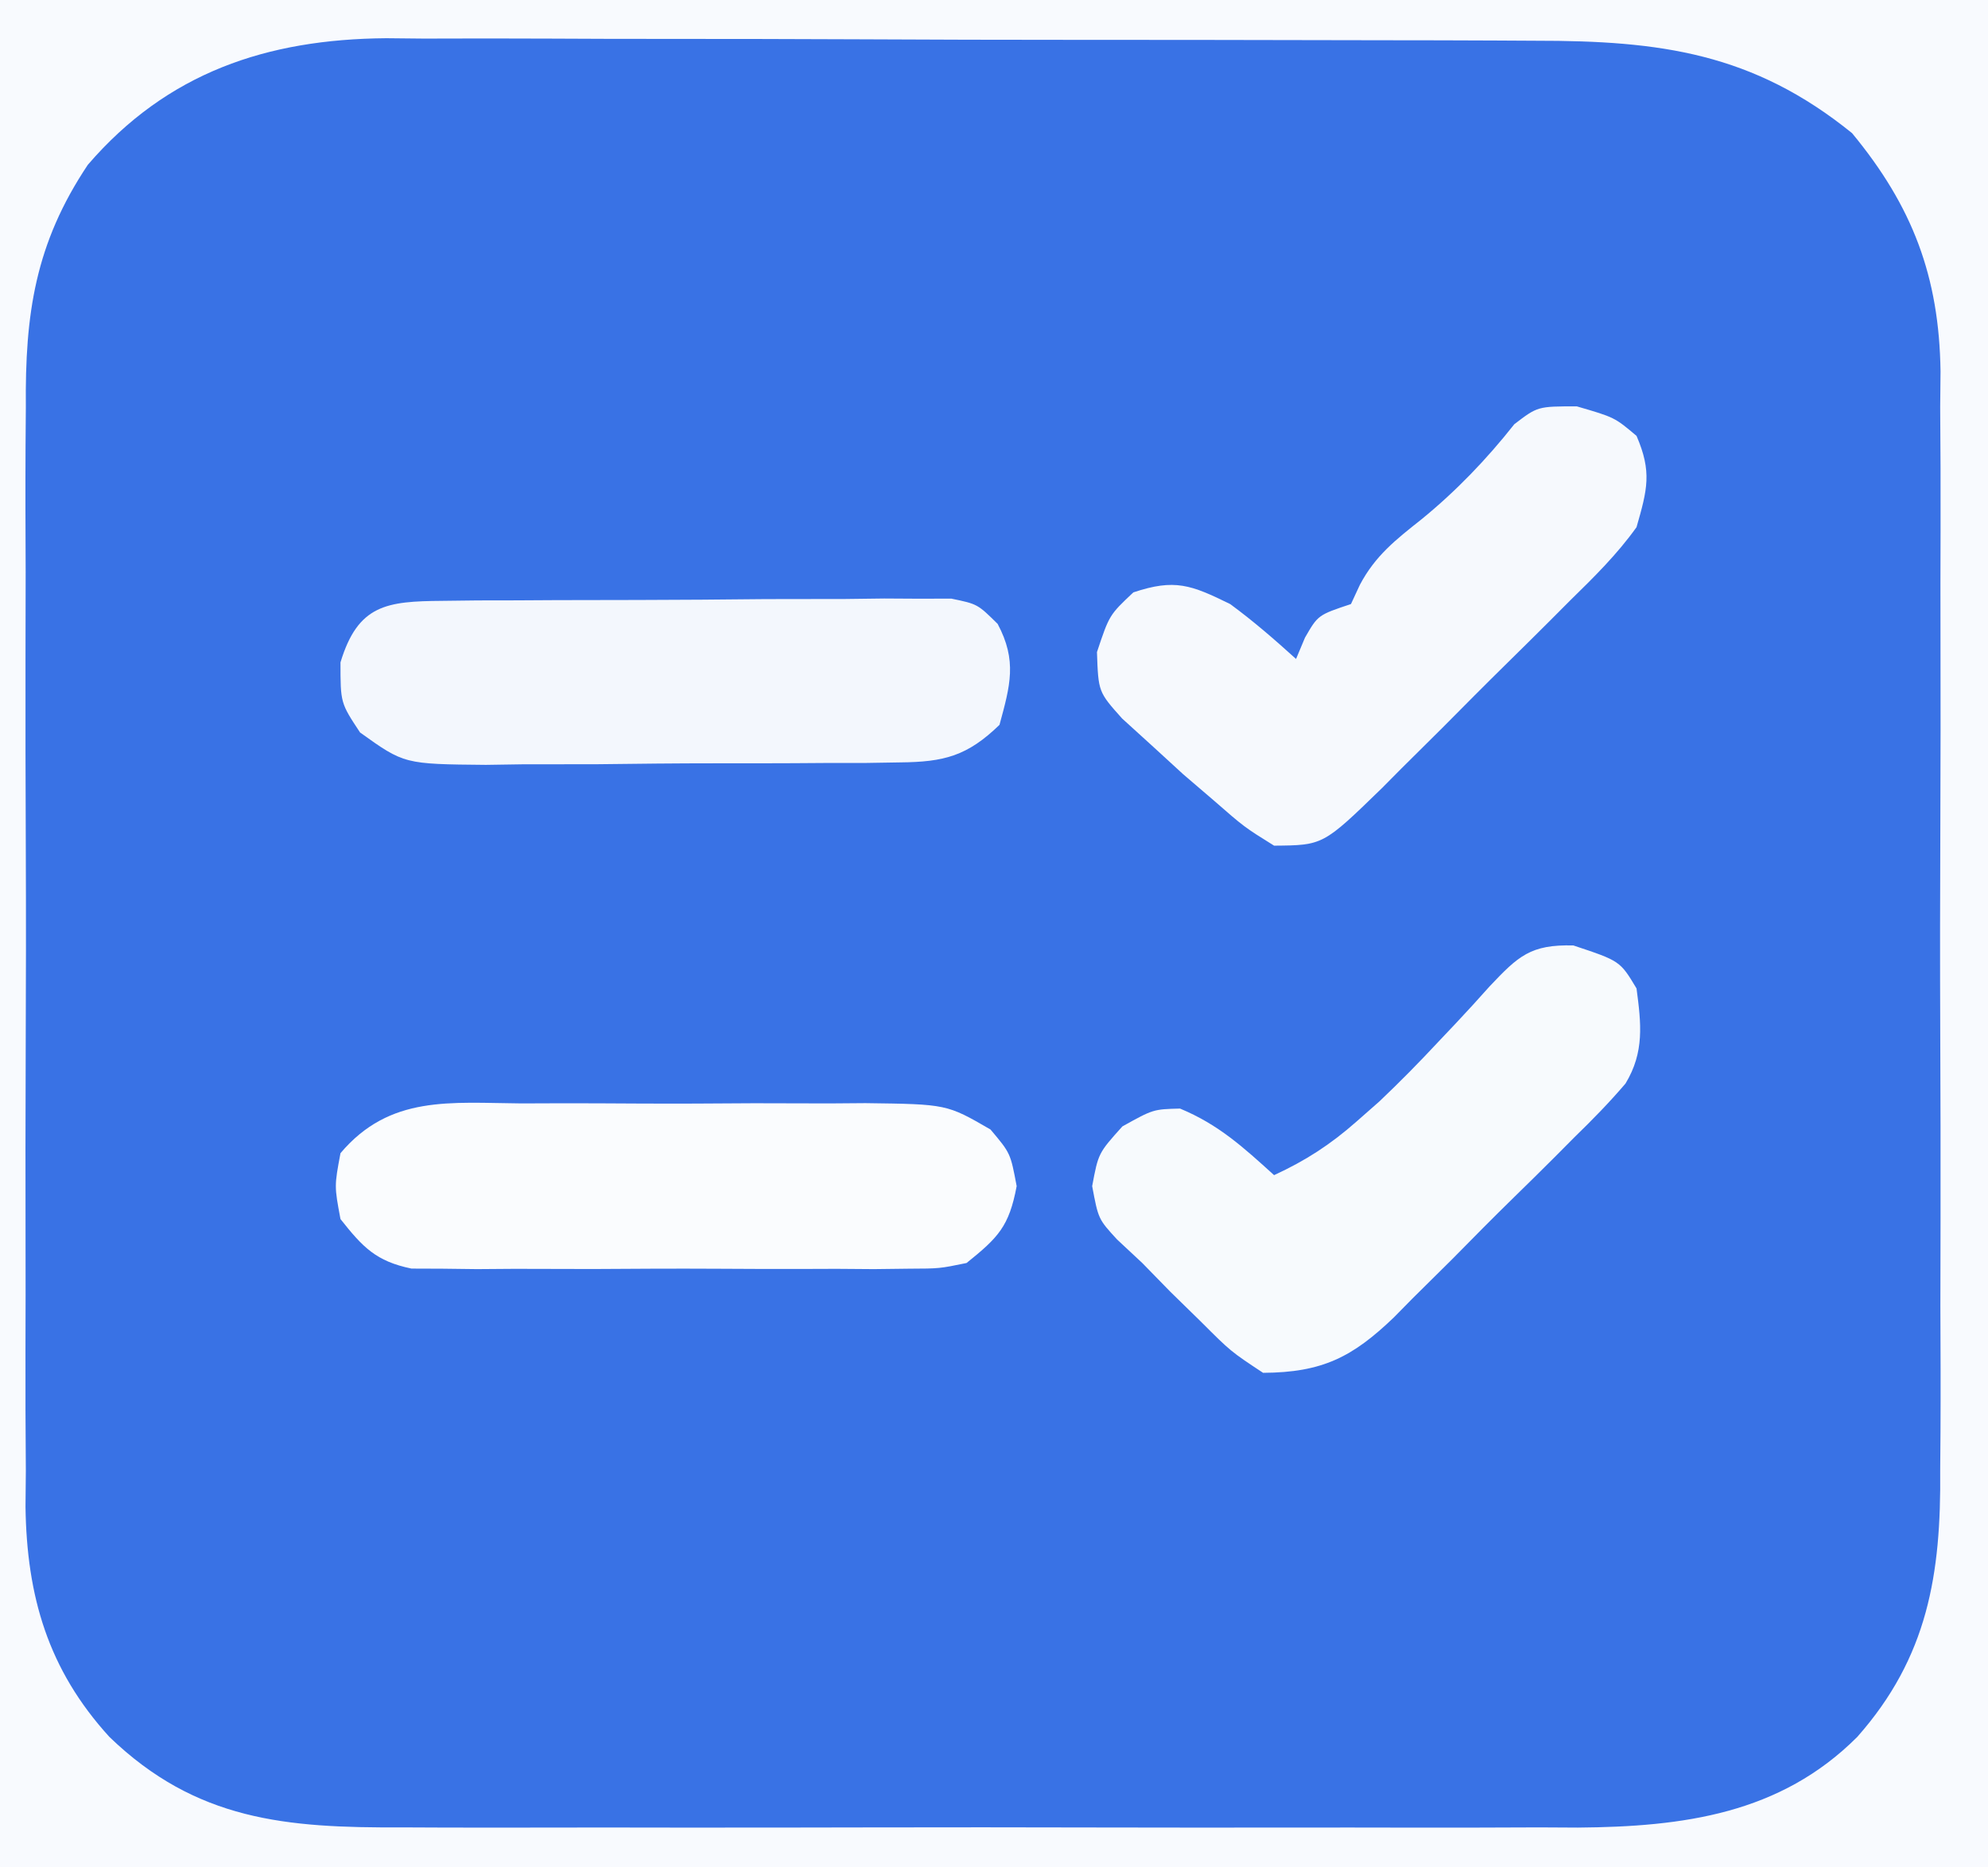 <?xml version="1.0" encoding="UTF-8"?>
<svg version="1.1" xmlns="http://www.w3.org/2000/svg" width="181" height="170">
<rect width="100%" height="100%" fill="#333333" stroke="none"/>
<path d="M0 0 C59.73 0 119.46 0 181 0 C181 56.1 181 112.2 181 170 C121.27 170 61.54 170 0 170 C0 113.9 0 57.8 0 0 Z " fill="#3972E5" transform="translate(0,0)"/>
<path d="M0 0 C59.73 0 119.46 0 181 0 C181 56.1 181 112.2 181 170 C121.27 170 61.54 170 0 170 C0 113.9 0 57.8 0 0 Z M8 15 C3.196 22.187 2.273 28.589 2.353 37.084 C2.344 38.25 2.336 39.415 2.326 40.616 C2.305 44.442 2.319 48.267 2.336 52.094 C2.333 54.768 2.328 57.443 2.321 60.118 C2.312 65.712 2.324 71.307 2.348 76.902 C2.375 83.347 2.367 89.792 2.339 96.237 C2.316 101.796 2.313 107.354 2.326 112.913 C2.334 116.222 2.333 119.531 2.319 122.84 C2.306 126.532 2.325 130.223 2.353 133.916 C2.343 134.996 2.333 136.076 2.322 137.188 C2.435 145.346 4.372 152.021 9.96 158.15 C17.864 165.777 26.069 166.443 36.591 166.388 C38.456 166.396 38.456 166.396 40.359 166.404 C43.75 166.415 47.14 166.413 50.531 166.403 C54.093 166.395 57.656 166.402 61.219 166.407 C67.202 166.413 73.186 166.405 79.169 166.391 C86.065 166.375 92.961 166.38 99.857 166.397 C105.798 166.41 111.738 166.412 117.679 166.404 C121.219 166.4 124.758 166.399 128.297 166.409 C132.248 166.419 136.199 166.405 140.15 166.388 C141.308 166.394 142.465 166.4 143.658 166.407 C153.25 166.332 162.089 165.166 169.098 158.15 C175.524 150.886 176.735 143.325 176.647 133.916 C176.656 132.75 176.664 131.585 176.674 130.384 C176.695 126.558 176.681 122.733 176.664 118.906 C176.667 116.232 176.672 113.557 176.679 110.882 C176.688 105.288 176.676 99.693 176.652 94.098 C176.625 87.653 176.633 81.208 176.661 74.763 C176.684 69.204 176.687 63.646 176.674 58.087 C176.666 54.778 176.667 51.469 176.681 48.16 C176.694 44.468 176.675 40.777 176.647 37.084 C176.657 36.004 176.667 34.924 176.678 33.812 C176.558 25.184 174.129 18.788 168.625 12.125 C159.608 4.825 151.167 3.7 139.798 3.709 C137.977 3.699 137.977 3.699 136.119 3.689 C132.805 3.673 129.491 3.667 126.176 3.665 C124.101 3.664 122.026 3.66 119.95 3.654 C112.696 3.636 105.442 3.628 98.188 3.629 C91.448 3.631 84.709 3.61 77.969 3.578 C72.164 3.552 66.359 3.541 60.554 3.542 C57.095 3.543 53.637 3.537 50.178 3.516 C46.315 3.493 42.453 3.502 38.591 3.514 C37.459 3.503 36.328 3.492 35.163 3.48 C24.299 3.566 15.237 6.599 8 15 Z " fill="#F8FAFE" transform="translate(0,0)"/>
<path d="M0 0 C3.438 1 3.438 1 5.438 2.688 C6.854 5.963 6.424 7.567 5.438 11 C3.67 13.479 1.564 15.551 -0.609 17.676 C-1.218 18.286 -1.826 18.897 -2.452 19.526 C-3.738 20.81 -5.029 22.088 -6.326 23.361 C-8.308 25.308 -10.264 27.278 -12.219 29.252 C-13.473 30.499 -14.728 31.744 -15.984 32.988 C-16.568 33.577 -17.151 34.165 -17.753 34.772 C-23.097 39.964 -23.097 39.964 -27.562 40 C-30.281 38.305 -30.281 38.305 -33.062 35.875 C-33.98 35.089 -34.898 34.302 -35.844 33.492 C-36.741 32.67 -37.638 31.847 -38.562 31 C-39.966 29.724 -39.966 29.724 -41.398 28.422 C-43.562 26 -43.562 26 -43.688 22.375 C-42.562 19 -42.562 19 -40.375 16.938 C-36.589 15.675 -35.126 16.254 -31.562 18 C-29.431 19.563 -27.528 21.221 -25.562 23 C-25.294 22.361 -25.026 21.721 -24.75 21.062 C-23.562 19 -23.562 19 -20.562 18 C-20.294 17.422 -20.026 16.845 -19.75 16.25 C-18.347 13.592 -16.475 12.137 -14.145 10.289 C-10.992 7.72 -8.204 4.812 -5.688 1.625 C-3.562 0 -3.562 0 0 0 Z " fill="#F6F9FD" transform="translate(143.562,37)"/>
<path d="M0 0 C4.249 1.412 4.249 1.412 5.75 3.914 C6.175 7.129 6.48 9.708 4.746 12.574 C3.271 14.302 1.721 15.887 0.09 17.469 C-0.784 18.349 -0.784 18.349 -1.676 19.248 C-2.909 20.481 -4.151 21.706 -5.401 22.923 C-7.305 24.782 -9.172 26.673 -11.037 28.57 C-12.243 29.768 -13.45 30.963 -14.66 32.156 C-15.215 32.72 -15.769 33.283 -16.34 33.864 C-20.099 37.468 -22.833 38.884 -28.25 38.914 C-31.199 36.965 -31.199 36.965 -33.938 34.227 C-34.849 33.336 -35.76 32.445 -36.699 31.527 C-37.541 30.665 -38.383 29.803 -39.25 28.914 C-40.008 28.206 -40.766 27.499 -41.547 26.77 C-43.25 24.914 -43.25 24.914 -43.812 21.914 C-43.25 18.914 -43.25 18.914 -41.062 16.477 C-38.25 14.914 -38.25 14.914 -35.812 14.852 C-32.312 16.303 -30.056 18.369 -27.25 20.914 C-24.377 19.591 -22.121 18.129 -19.75 16.039 C-19.062 15.433 -18.373 14.827 -17.664 14.203 C-15.792 12.428 -14.029 10.635 -12.273 8.75 C-11.753 8.201 -11.233 7.651 -10.697 7.085 C-9.662 5.985 -8.642 4.869 -7.639 3.739 C-5.017 0.965 -3.902 -0.103 0 0 Z " fill="#F7FAFD" transform="translate(143.25,86.086)"/>
<path d="M0 0 C1.071 -0.013 2.142 -0.026 3.246 -0.039 C4.981 -0.042 4.981 -0.042 6.75 -0.045 C7.937 -0.052 9.124 -0.059 10.348 -0.066 C12.859 -0.076 15.371 -0.08 17.883 -0.08 C21.735 -0.084 25.586 -0.121 29.438 -0.159 C31.875 -0.165 34.312 -0.169 36.75 -0.17 C37.906 -0.185 39.063 -0.199 40.254 -0.214 C41.861 -0.205 41.861 -0.205 43.5 -0.195 C44.444 -0.198 45.387 -0.201 46.359 -0.204 C48.75 0.291 48.75 0.291 50.582 2.098 C52.37 5.455 51.728 7.704 50.75 11.291 C47.822 14.128 45.712 14.672 41.694 14.71 C40.187 14.734 40.187 14.734 38.649 14.759 C37.57 14.759 36.491 14.759 35.379 14.759 C33.707 14.771 33.707 14.771 32.002 14.782 C29.646 14.793 27.289 14.796 24.933 14.792 C21.329 14.791 17.727 14.832 14.123 14.876 C11.833 14.882 9.544 14.884 7.254 14.884 C6.177 14.901 5.099 14.917 3.99 14.934 C-3.448 14.865 -3.448 14.865 -7.469 11.984 C-9.25 9.291 -9.25 9.291 -9.25 5.603 C-7.658 0.329 -5.027 0.041 0 0 Z " fill="#F3F7FD" transform="translate(40.25,54.709)"/>
<path d="M0 0 C1.113 -0.004 2.226 -0.008 3.373 -0.012 C5.723 -0.014 8.073 -0.007 10.423 0.01 C14.019 0.031 17.612 0.01 21.207 -0.016 C23.492 -0.013 25.777 -0.008 28.062 0 C29.137 -0.008 30.211 -0.016 31.317 -0.025 C38.734 0.069 38.734 0.069 42.713 2.377 C44.531 4.531 44.531 4.531 45.094 7.531 C44.404 11.21 43.416 12.21 40.531 14.531 C38.065 15.039 38.065 15.039 35.275 15.049 C33.704 15.068 33.704 15.068 32.1 15.087 C30.411 15.075 30.411 15.075 28.688 15.062 C26.946 15.068 26.946 15.068 25.169 15.074 C22.714 15.077 20.26 15.069 17.805 15.053 C14.045 15.031 10.287 15.053 6.527 15.078 C4.143 15.075 1.759 15.07 -0.625 15.062 C-1.751 15.071 -2.877 15.079 -4.037 15.087 C-5.085 15.074 -6.133 15.062 -7.213 15.049 C-8.133 15.046 -9.054 15.042 -10.003 15.039 C-13.241 14.372 -14.44 13.093 -16.469 10.531 C-17.031 7.531 -17.031 7.531 -16.469 4.531 C-11.977 -0.791 -6.429 -0.048 0 0 Z " fill="#FAFCFE" transform="translate(47.469,100.469)"/>
</svg>
